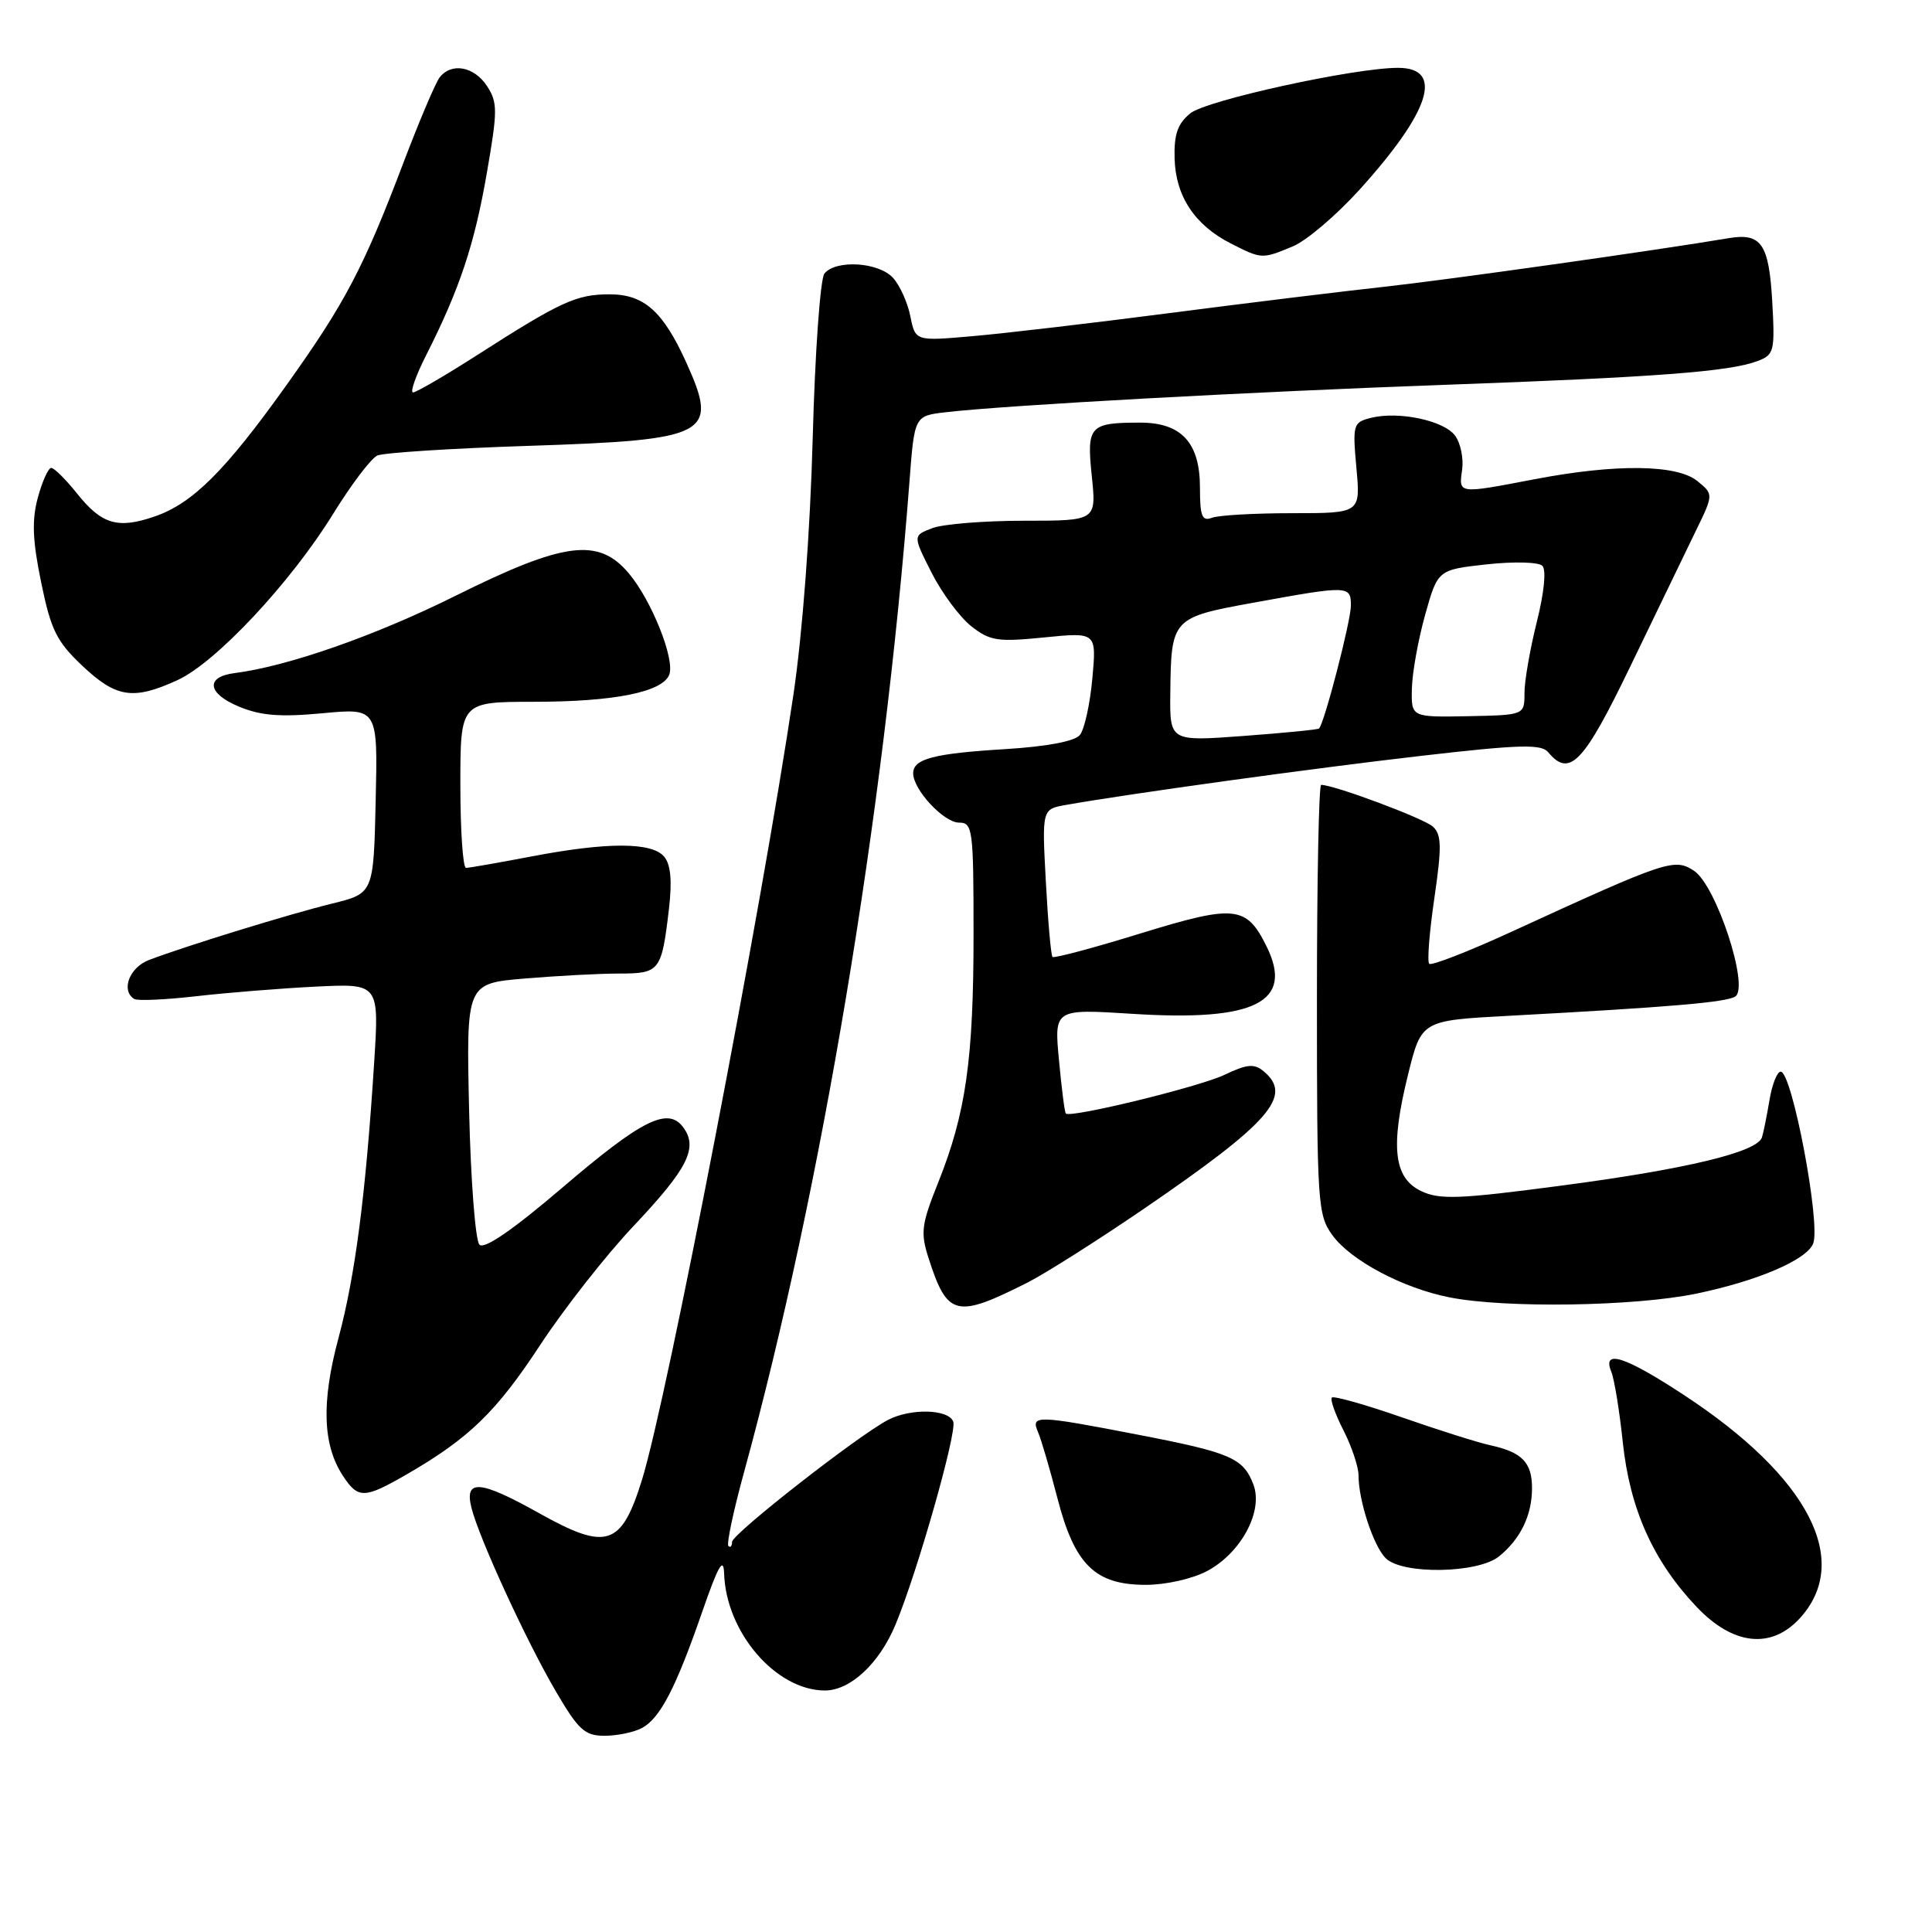 <?xml version="1.0" encoding="UTF-8" standalone="no"?>
<!DOCTYPE svg PUBLIC "-//W3C//DTD SVG 1.1//EN" "http://www.w3.org/Graphics/SVG/1.1/DTD/svg11.dtd" >
<svg xmlns="http://www.w3.org/2000/svg" xmlns:xlink="http://www.w3.org/1999/xlink" version="1.1" viewBox="0 0 256 256">
 <g >
 <path fill="currentColor"
d=" M 85.06 228.97 C 87.48 227.67 89.55 223.67 93.07 213.51 C 95.17 207.45 95.87 206.23 95.95 208.50 C 96.20 216.30 102.82 223.99 109.30 224.00 C 112.67 224.00 116.51 220.43 118.65 215.29 C 121.53 208.41 126.84 189.74 126.31 188.37 C 125.67 186.71 120.68 186.58 117.68 188.14 C 113.70 190.21 97.00 203.27 97.00 204.31 C 97.00 204.87 96.78 205.12 96.52 204.85 C 96.25 204.59 97.19 200.16 98.61 195.00 C 108.85 157.62 117.12 108.08 120.51 63.80 C 121.17 55.10 121.17 55.10 125.34 54.62 C 133.46 53.68 165.87 51.91 191.50 50.99 C 219.43 49.98 229.13 49.25 232.86 47.85 C 235.09 47.01 235.20 46.58 234.83 39.92 C 234.39 32.30 233.38 30.83 229.05 31.56 C 219.64 33.15 191.82 37.08 183.50 37.99 C 178.00 38.59 165.18 40.16 155.00 41.48 C 144.82 42.80 133.08 44.18 128.90 44.54 C 121.29 45.21 121.29 45.21 120.63 41.92 C 120.27 40.11 119.24 37.81 118.33 36.82 C 116.44 34.73 110.75 34.37 109.24 36.25 C 108.69 36.94 107.99 46.71 107.69 58.00 C 107.35 70.47 106.35 83.79 105.14 92.00 C 100.90 120.56 88.39 185.41 85.05 196.14 C 82.33 204.88 80.39 205.51 71.50 200.54 C 63.61 196.12 61.52 195.94 62.46 199.75 C 63.45 203.76 69.74 217.45 73.69 224.18 C 76.65 229.23 77.49 230.00 80.11 230.00 C 81.77 230.00 84.00 229.54 85.06 228.97 Z  M 238.43 214.49 C 245.47 206.88 239.70 195.71 223.12 184.84 C 215.31 179.71 212.27 178.74 213.50 181.75 C 213.90 182.71 214.59 186.93 215.03 191.12 C 215.97 199.98 219.08 206.90 224.84 212.95 C 229.63 217.99 234.66 218.55 238.43 214.49 Z  M 159.97 208.16 C 164.48 205.74 167.42 200.22 166.08 196.70 C 164.74 193.19 163.08 192.47 150.66 190.08 C 137.33 187.50 136.56 187.49 137.54 189.75 C 137.96 190.71 139.11 194.65 140.11 198.50 C 142.39 207.34 145.10 210.00 151.82 210.00 C 154.49 210.00 158.02 209.20 159.97 208.16 Z  M 198.63 206.23 C 201.48 203.92 203.00 200.77 203.00 197.19 C 203.00 193.78 201.68 192.42 197.49 191.51 C 195.85 191.15 190.55 189.48 185.72 187.79 C 180.89 186.11 176.73 184.94 176.48 185.18 C 176.23 185.43 176.92 187.39 178.02 189.53 C 179.11 191.67 180.00 194.34 180.01 195.46 C 180.01 198.84 181.98 204.83 183.61 206.47 C 185.81 208.66 195.82 208.50 198.63 206.23 Z  M 53.91 195.35 C 62.17 190.57 65.76 187.08 71.57 178.23 C 74.72 173.43 80.30 166.31 83.98 162.42 C 91.13 154.85 92.52 152.10 90.55 149.40 C 88.52 146.62 85.09 148.32 74.44 157.43 C 67.94 162.98 64.17 165.57 63.53 164.93 C 62.99 164.39 62.37 156.38 62.16 147.13 C 61.78 130.31 61.78 130.31 69.54 129.66 C 73.81 129.30 79.44 129.00 82.04 129.00 C 87.43 129.00 87.67 128.69 88.64 120.43 C 89.07 116.73 88.88 114.56 88.01 113.52 C 86.40 111.57 80.45 111.56 70.34 113.50 C 66.03 114.32 62.16 115.00 61.75 115.00 C 61.34 115.00 61.00 110.05 61.00 104.00 C 61.00 93.00 61.00 93.00 70.75 92.99 C 81.38 92.99 87.79 91.70 88.68 89.40 C 89.46 87.37 86.34 79.55 83.31 75.96 C 79.30 71.19 74.74 71.79 60.35 78.95 C 49.72 84.24 38.11 88.30 31.08 89.19 C 27.20 89.68 27.46 91.88 31.62 93.61 C 34.53 94.83 37.09 95.04 42.73 94.51 C 50.06 93.82 50.06 93.82 49.78 106.10 C 49.50 118.38 49.50 118.38 44.00 119.73 C 38.34 121.12 24.61 125.35 19.75 127.20 C 17.15 128.19 15.98 131.25 17.79 132.37 C 18.22 132.64 21.94 132.47 26.04 132.00 C 30.14 131.53 37.27 130.96 41.88 130.73 C 50.25 130.32 50.25 130.32 49.57 140.91 C 48.46 158.28 47.07 169.04 44.85 177.30 C 42.57 185.79 42.75 191.44 45.43 195.54 C 47.46 198.63 48.26 198.61 53.91 195.35 Z  M 136.22 169.91 C 138.57 168.71 145.45 164.35 151.50 160.22 C 168.31 148.72 171.37 145.22 167.45 141.96 C 166.18 140.90 165.25 140.99 162.23 142.43 C 158.88 144.02 141.87 148.17 141.23 147.55 C 141.07 147.40 140.67 144.22 140.32 140.48 C 139.68 133.68 139.68 133.68 150.09 134.34 C 166.32 135.37 171.46 132.79 167.84 125.43 C 165.16 119.99 163.65 119.83 151.17 123.67 C 144.93 125.60 139.67 127.00 139.46 126.80 C 139.26 126.59 138.86 122.10 138.58 116.82 C 138.06 107.21 138.06 107.21 141.28 106.65 C 149.98 105.12 174.18 101.78 188.27 100.16 C 201.35 98.65 204.23 98.57 205.14 99.67 C 207.97 103.08 209.83 101.15 216.05 88.25 C 219.43 81.24 223.29 73.25 224.63 70.50 C 227.07 65.50 227.07 65.50 224.92 63.75 C 222.21 61.53 214.10 61.44 203.34 63.50 C 193.15 65.45 193.28 65.47 193.74 62.25 C 193.95 60.74 193.53 58.70 192.81 57.73 C 191.32 55.71 185.32 54.45 181.65 55.37 C 179.30 55.96 179.21 56.25 179.73 62.00 C 180.28 68.00 180.28 68.00 171.22 68.00 C 166.24 68.00 161.45 68.27 160.58 68.61 C 159.28 69.11 159.00 68.40 159.00 64.61 C 159.00 58.66 156.55 56.00 151.08 56.00 C 144.36 56.00 143.97 56.43 144.67 63.10 C 145.28 69.00 145.28 69.00 135.71 69.00 C 130.44 69.00 124.96 69.44 123.54 69.98 C 120.95 70.97 120.95 70.97 123.44 75.89 C 124.81 78.59 127.18 81.78 128.70 82.98 C 131.18 84.93 132.20 85.08 138.38 84.46 C 145.30 83.77 145.30 83.77 144.74 89.92 C 144.43 93.31 143.69 96.67 143.08 97.40 C 142.40 98.23 138.70 98.92 133.24 99.26 C 123.70 99.84 121.00 100.55 121.00 102.47 C 121.00 104.64 125.06 109.00 127.07 109.00 C 128.89 109.00 129.00 109.85 129.00 123.82 C 129.00 140.38 127.98 147.52 124.32 156.68 C 122.09 162.24 121.95 163.33 123.04 166.71 C 125.53 174.46 126.67 174.74 136.22 169.91 Z  M 224.74 171.42 C 232.90 169.73 239.43 166.93 240.26 164.76 C 241.27 162.12 237.46 142.00 235.95 142.00 C 235.48 142.00 234.81 143.69 234.47 145.75 C 234.12 147.81 233.68 150.04 233.47 150.70 C 232.87 152.65 223.48 154.92 206.82 157.11 C 193.37 158.89 190.75 158.99 188.32 157.83 C 184.67 156.09 184.20 151.97 186.58 142.36 C 188.35 135.22 188.35 135.22 199.92 134.60 C 221.26 133.45 228.68 132.82 229.92 132.05 C 231.85 130.86 227.42 117.32 224.46 115.38 C 221.86 113.68 220.92 113.99 200.20 123.50 C 194.53 126.10 189.66 127.99 189.38 127.71 C 189.09 127.43 189.40 123.51 190.06 119.01 C 191.05 112.21 191.02 110.61 189.88 109.54 C 188.72 108.46 176.79 104.00 175.06 104.00 C 174.75 104.00 174.50 116.79 174.50 132.42 C 174.50 159.50 174.60 160.98 176.55 163.67 C 178.99 167.03 185.92 170.70 192.08 171.91 C 199.50 173.37 216.54 173.11 224.74 171.42 Z  M 23.50 90.13 C 28.59 87.81 38.48 77.25 44.13 68.11 C 46.53 64.22 49.17 60.73 50.00 60.36 C 50.83 59.99 59.83 59.41 70.00 59.08 C 94.03 58.29 95.28 57.63 90.92 48.00 C 87.85 41.24 85.33 39.00 80.78 39.00 C 76.38 39.00 74.31 39.95 63.32 46.99 C 59.02 49.75 55.15 52.00 54.73 52.00 C 54.31 52.00 55.10 49.76 56.49 47.02 C 60.89 38.33 62.87 32.40 64.50 22.97 C 65.95 14.63 65.95 13.58 64.53 11.40 C 62.82 8.80 59.83 8.25 58.26 10.25 C 57.72 10.94 55.57 16.00 53.48 21.50 C 48.16 35.53 45.72 40.16 37.98 51.00 C 29.85 62.40 25.51 66.72 20.48 68.44 C 15.60 70.12 13.47 69.49 10.19 65.37 C 8.71 63.52 7.18 62.00 6.79 62.00 C 6.40 62.00 5.60 63.78 5.01 65.95 C 4.20 68.96 4.31 71.62 5.46 77.20 C 6.75 83.50 7.51 85.01 10.94 88.25 C 15.41 92.46 17.66 92.80 23.50 90.13 Z  M 171.32 32.64 C 173.12 31.89 177.08 28.52 180.13 25.15 C 189.53 14.76 191.36 9.01 185.28 8.99 C 179.54 8.97 159.89 13.27 157.73 15.01 C 156.05 16.38 155.55 17.79 155.64 20.99 C 155.77 25.98 158.30 29.82 163.07 32.25 C 167.19 34.35 167.22 34.35 171.32 32.64 Z  M 155.07 91.87 C 155.18 81.94 155.29 81.82 166.09 79.86 C 178.71 77.56 179.00 77.57 179.00 80.25 C 179.00 82.28 175.47 95.89 174.78 96.53 C 174.63 96.68 170.11 97.12 164.75 97.52 C 155.00 98.24 155.00 98.24 155.07 91.87 Z  M 187.08 91.27 C 187.12 89.20 187.91 84.80 188.83 81.50 C 190.51 75.50 190.51 75.50 196.99 74.78 C 200.59 74.39 203.87 74.47 204.37 74.97 C 204.91 75.51 204.61 78.52 203.64 82.39 C 202.74 85.98 202.00 90.23 202.00 91.83 C 202.00 94.75 202.00 94.75 194.50 94.90 C 187.00 95.04 187.00 95.04 187.08 91.27 Z "/>
</g>
</svg>